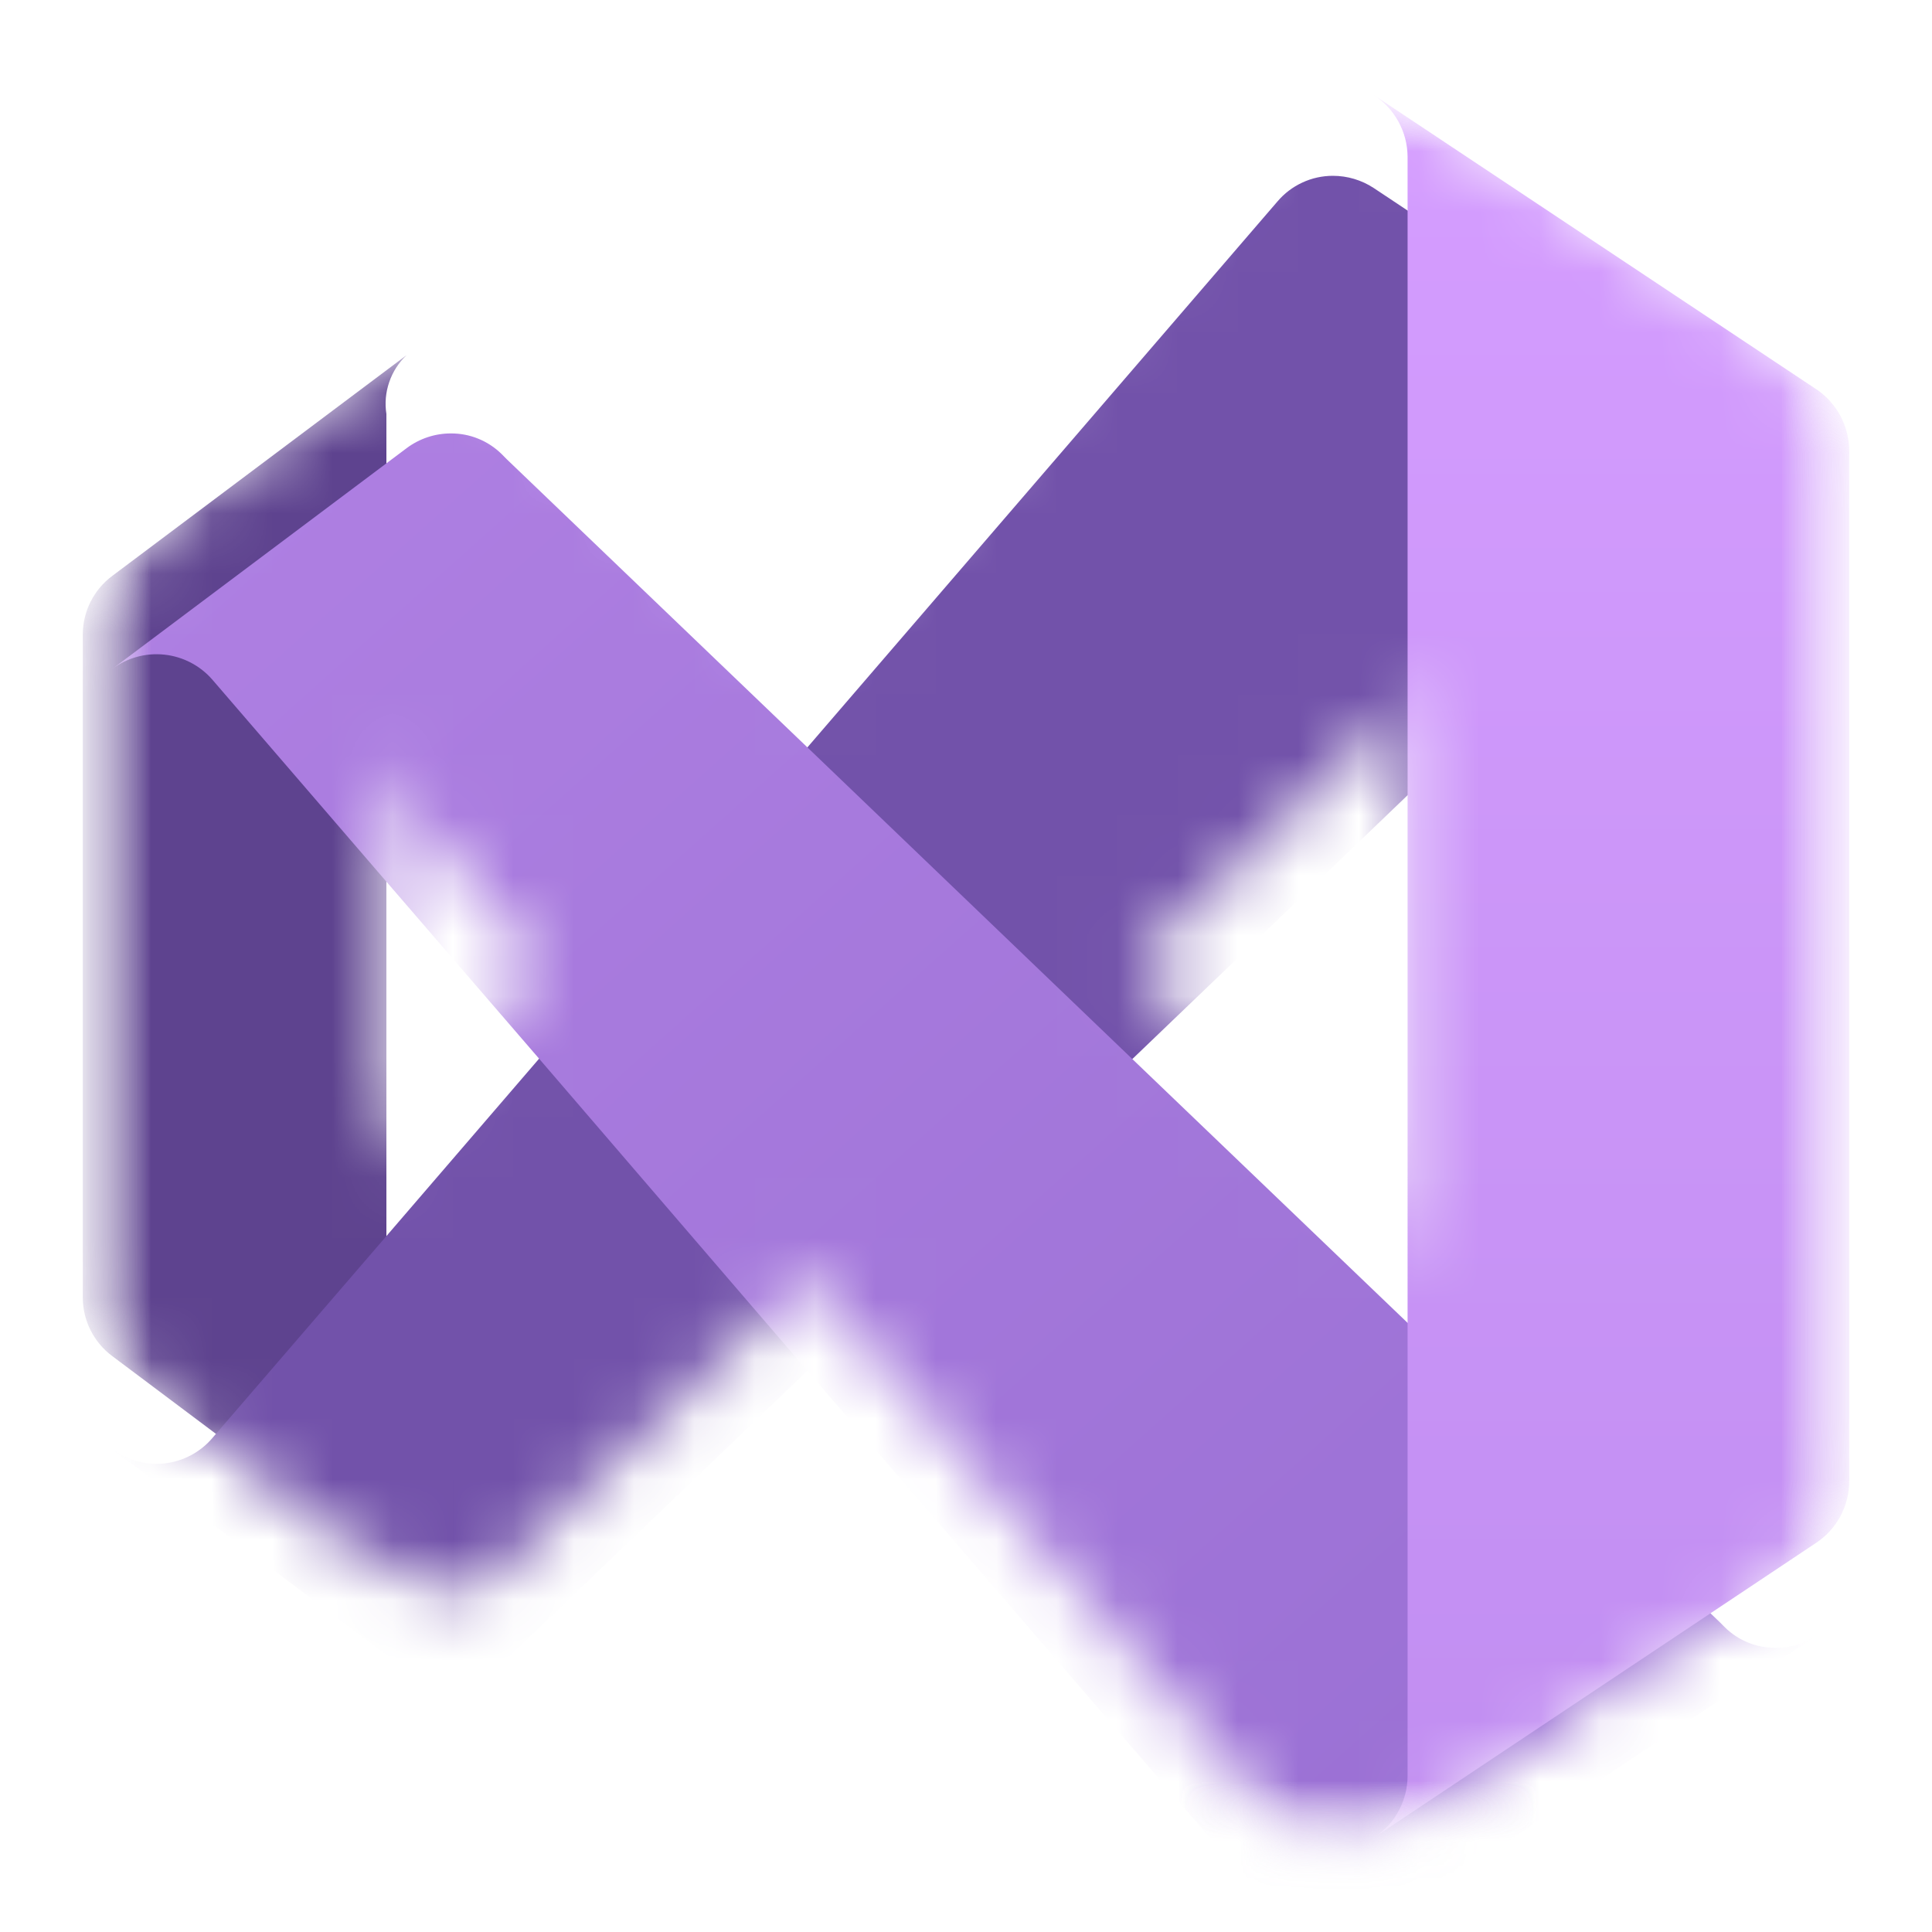 <svg width="32" height="32" viewBox="0 0 32 32" fill="none" xmlns="http://www.w3.org/2000/svg">
<mask id="mask0_4070_150" style="mask-type:luminance" maskUnits="userSpaceOnUse" x="1" y="1" width="30" height="30">
<path d="M30.629 1.371H1.371V30.629H30.629V1.371Z" fill="white"/>
</mask>
<g mask="url(#mask0_4070_150)">
<mask id="mask1_4070_150" style="mask-type:luminance" maskUnits="userSpaceOnUse" x="1" y="1" width="30" height="30">
<path d="M30.629 1.371H1.371V30.629H30.629V1.371Z" fill="white"/>
</mask>
<g mask="url(#mask1_4070_150)">
<mask id="mask2_4070_150" style="mask-type:alpha" maskUnits="userSpaceOnUse" x="1" y="1" width="30" height="30">
<path d="M6.735 26.118L1.859 22.461C1.707 22.348 1.584 22.201 1.499 22.031C1.414 21.862 1.371 21.675 1.371 21.486V10.514C1.371 10.325 1.414 10.138 1.499 9.969C1.584 9.799 1.707 9.652 1.859 9.539L6.735 5.882C6.604 6.005 6.505 6.158 6.447 6.328C6.388 6.498 6.372 6.68 6.4 6.857V25.143C6.372 25.32 6.388 25.502 6.447 25.672C6.505 25.842 6.604 25.995 6.735 26.118Z" fill="white"/>
<path d="M30.086 6.449C29.885 6.317 29.65 6.247 29.409 6.248C29.254 6.247 29.099 6.276 28.955 6.335C28.811 6.393 28.679 6.479 28.568 6.589L28.483 6.674L18.755 16L13.373 21.163L8.393 25.935L8.308 26.021C8.197 26.13 8.066 26.217 7.921 26.275C7.777 26.334 7.622 26.363 7.467 26.362C7.203 26.361 6.946 26.276 6.735 26.118L1.859 22.461C2.107 22.647 2.416 22.732 2.724 22.698C3.032 22.664 3.316 22.514 3.517 22.278L8.929 15.994L13.373 10.838L21.157 1.798C21.27 1.664 21.41 1.557 21.57 1.483C21.729 1.409 21.902 1.371 22.077 1.371C22.317 1.371 22.552 1.441 22.753 1.573L30.086 6.449Z" fill="white"/>
<path d="M30.086 25.551L22.772 30.427C22.523 30.59 22.224 30.657 21.929 30.617C21.635 30.577 21.365 30.431 21.169 30.208L13.373 21.163L8.929 15.994L3.517 9.716C3.314 9.482 3.03 9.335 2.723 9.302C2.415 9.269 2.107 9.354 1.859 9.539L6.735 5.882C6.946 5.724 7.203 5.638 7.467 5.638C7.622 5.637 7.777 5.666 7.921 5.725C8.066 5.783 8.197 5.87 8.308 5.979L8.393 6.065L13.373 10.838L18.755 16L28.483 25.326L28.568 25.411C28.679 25.521 28.811 25.607 28.955 25.666C29.099 25.724 29.254 25.753 29.409 25.752C29.65 25.753 29.885 25.683 30.086 25.551Z" fill="white"/>
<path d="M30.629 7.467V24.534C30.629 24.735 30.579 24.933 30.485 25.11C30.39 25.288 30.253 25.439 30.086 25.551L22.772 30.427C22.939 30.315 23.076 30.164 23.171 29.986C23.265 29.809 23.314 29.611 23.314 29.409V2.591C23.312 2.388 23.259 2.189 23.161 2.011C23.063 1.834 22.923 1.683 22.753 1.573L30.086 6.449C30.253 6.561 30.389 6.713 30.484 6.89C30.579 7.068 30.628 7.265 30.629 7.467Z" fill="white"/>
</mask>
<g mask="url(#mask2_4070_150)">
<path d="M6.735 26.118L1.859 22.461C1.707 22.348 1.584 22.201 1.499 22.031C1.414 21.862 1.371 21.675 1.371 21.486V10.514C1.371 10.325 1.414 10.138 1.499 9.969C1.584 9.799 1.707 9.652 1.859 9.539L6.735 5.882C6.604 6.005 6.505 6.158 6.447 6.328C6.388 6.498 6.372 6.68 6.4 6.857V25.143C6.372 25.32 6.388 25.502 6.447 25.672C6.505 25.842 6.604 25.995 6.735 26.118Z" fill="#5E438F"/>
<g filter="url(#filter0_dd_4070_150)">
<path d="M30.086 6.449C29.885 6.317 29.65 6.247 29.409 6.248C29.254 6.247 29.099 6.276 28.955 6.335C28.81 6.393 28.679 6.479 28.568 6.589L28.483 6.674L23.302 11.642L18.755 16L13.373 21.163L8.393 25.935L8.308 26.021C8.197 26.13 8.065 26.217 7.921 26.275C7.777 26.334 7.622 26.363 7.466 26.362C7.203 26.361 6.946 26.276 6.735 26.118L1.859 22.461C2.107 22.647 2.416 22.732 2.724 22.698C3.032 22.664 3.316 22.514 3.517 22.278L6.248 19.109L8.929 15.994L13.373 10.838L21.157 1.798C21.27 1.664 21.41 1.557 21.57 1.483C21.728 1.409 21.902 1.371 22.077 1.371C22.317 1.371 22.552 1.441 22.753 1.573L30.086 6.449Z" fill="url(#paint0_linear_4070_150)"/>
</g>
<g filter="url(#filter1_dd_4070_150)">
<path d="M30.086 25.551L22.772 30.427C22.523 30.59 22.224 30.657 21.929 30.617C21.635 30.577 21.365 30.431 21.169 30.208L13.373 21.163L8.929 15.994L6.248 12.886L3.517 9.716C3.314 9.482 3.03 9.335 2.723 9.302C2.415 9.269 2.107 9.354 1.859 9.539L6.735 5.882C6.946 5.724 7.203 5.638 7.466 5.638C7.622 5.637 7.777 5.666 7.921 5.725C8.065 5.783 8.197 5.87 8.308 5.979L8.393 6.065L13.373 10.838L18.755 16L23.308 20.364L28.483 25.326L28.568 25.411C28.679 25.521 28.81 25.607 28.955 25.666C29.099 25.724 29.254 25.753 29.409 25.752C29.65 25.753 29.885 25.683 30.086 25.551Z" fill="url(#paint1_linear_4070_150)"/>
</g>
<g filter="url(#filter2_dd_4070_150)">
<path d="M30.629 7.466V24.533C30.629 24.735 30.579 24.933 30.485 25.11C30.39 25.288 30.253 25.439 30.086 25.551L22.772 30.427C22.939 30.315 23.076 30.164 23.17 29.986C23.265 29.809 23.314 29.611 23.314 29.409V2.591C23.312 2.388 23.259 2.189 23.161 2.011C23.063 1.834 22.923 1.683 22.753 1.573L30.086 6.449C30.253 6.561 30.389 6.713 30.484 6.89C30.578 7.068 30.628 7.265 30.629 7.466Z" fill="url(#paint2_linear_4070_150)"/>
</g>
</g>
</g>
</g>
<defs>
<filter id="filter0_dd_4070_150" x="-3.322" y="-2.514" width="38.589" height="35.353" filterUnits="userSpaceOnUse" color-interpolation-filters="sRGB">
<feFlood flood-opacity="0" result="BackgroundImageFix"/>
<feColorMatrix in="SourceAlpha" type="matrix" values="0 0 0 0 0 0 0 0 0 0 0 0 0 0 0 0 0 0 127 0" result="hardAlpha"/>
<feOffset dy="0.246"/>
<feGaussianBlur stdDeviation="0.246"/>
<feColorMatrix type="matrix" values="0 0 0 0 0 0 0 0 0 0 0 0 0 0 0 0 0 0 0.24 0"/>
<feBlend mode="normal" in2="BackgroundImageFix" result="effect1_dropShadow_4070_150"/>
<feColorMatrix in="SourceAlpha" type="matrix" values="0 0 0 0 0 0 0 0 0 0 0 0 0 0 0 0 0 0 127 0" result="hardAlpha"/>
<feOffset dy="1.295"/>
<feGaussianBlur stdDeviation="2.59"/>
<feColorMatrix type="matrix" values="0 0 0 0 0 0 0 0 0 0 0 0 0 0 0 0 0 0 0.22 0"/>
<feBlend mode="normal" in2="effect1_dropShadow_4070_150" result="effect2_dropShadow_4070_150"/>
<feBlend mode="normal" in="SourceGraphic" in2="effect2_dropShadow_4070_150" result="shape"/>
</filter>
<filter id="filter1_dd_4070_150" x="-3.322" y="1.752" width="38.589" height="35.352" filterUnits="userSpaceOnUse" color-interpolation-filters="sRGB">
<feFlood flood-opacity="0" result="BackgroundImageFix"/>
<feColorMatrix in="SourceAlpha" type="matrix" values="0 0 0 0 0 0 0 0 0 0 0 0 0 0 0 0 0 0 127 0" result="hardAlpha"/>
<feOffset dy="0.246"/>
<feGaussianBlur stdDeviation="0.246"/>
<feColorMatrix type="matrix" values="0 0 0 0 0 0 0 0 0 0 0 0 0 0 0 0 0 0 0.24 0"/>
<feBlend mode="normal" in2="BackgroundImageFix" result="effect1_dropShadow_4070_150"/>
<feColorMatrix in="SourceAlpha" type="matrix" values="0 0 0 0 0 0 0 0 0 0 0 0 0 0 0 0 0 0 127 0" result="hardAlpha"/>
<feOffset dy="1.295"/>
<feGaussianBlur stdDeviation="2.59"/>
<feColorMatrix type="matrix" values="0 0 0 0 0 0 0 0 0 0 0 0 0 0 0 0 0 0 0.22 0"/>
<feBlend mode="normal" in2="effect1_dropShadow_4070_150" result="effect2_dropShadow_4070_150"/>
<feBlend mode="normal" in="SourceGraphic" in2="effect2_dropShadow_4070_150" result="shape"/>
</filter>
<filter id="filter2_dd_4070_150" x="7.21" y="-13.97" width="38.961" height="59.941" filterUnits="userSpaceOnUse" color-interpolation-filters="sRGB">
<feFlood flood-opacity="0" result="BackgroundImageFix"/>
<feColorMatrix in="SourceAlpha" type="matrix" values="0 0 0 0 0 0 0 0 0 0 0 0 0 0 0 0 0 0 127 0" result="hardAlpha"/>
<feOffset/>
<feGaussianBlur stdDeviation="0.13"/>
<feColorMatrix type="matrix" values="0 0 0 0 0 0 0 0 0 0 0 0 0 0 0 0 0 0 0.24 0"/>
<feBlend mode="normal" in2="BackgroundImageFix" result="effect1_dropShadow_4070_150"/>
<feColorMatrix in="SourceAlpha" type="matrix" values="0 0 0 0 0 0 0 0 0 0 0 0 0 0 0 0 0 0 127 0" result="hardAlpha"/>
<feOffset/>
<feGaussianBlur stdDeviation="7.771"/>
<feColorMatrix type="matrix" values="0 0 0 0 0 0 0 0 0 0 0 0 0 0 0 0 0 0 0.3 0"/>
<feBlend mode="normal" in2="effect1_dropShadow_4070_150" result="effect2_dropShadow_4070_150"/>
<feBlend mode="normal" in="SourceGraphic" in2="effect2_dropShadow_4070_150" result="shape"/>
</filter>
<linearGradient id="paint0_linear_4070_150" x1="25.143" y1="1.371" x2="3.418" y2="23.237" gradientUnits="userSpaceOnUse">
<stop stop-color="#7252AA"/>
<stop offset="1" stop-color="#7252AA"/>
</linearGradient>
<linearGradient id="paint1_linear_4070_150" x1="4.114" y1="6.705" x2="24.533" y2="29.561" gradientUnits="userSpaceOnUse">
<stop stop-color="#AE7FE2"/>
<stop offset="1" stop-color="#9A70D4"/>
</linearGradient>
<linearGradient id="paint2_linear_4070_150" x1="26.604" y1="0.984" x2="26.604" y2="30.403" gradientUnits="userSpaceOnUse">
<stop stop-color="#D59DFF"/>
<stop offset="1" stop-color="#C18EF1"/>
</linearGradient>
</defs>
</svg>
